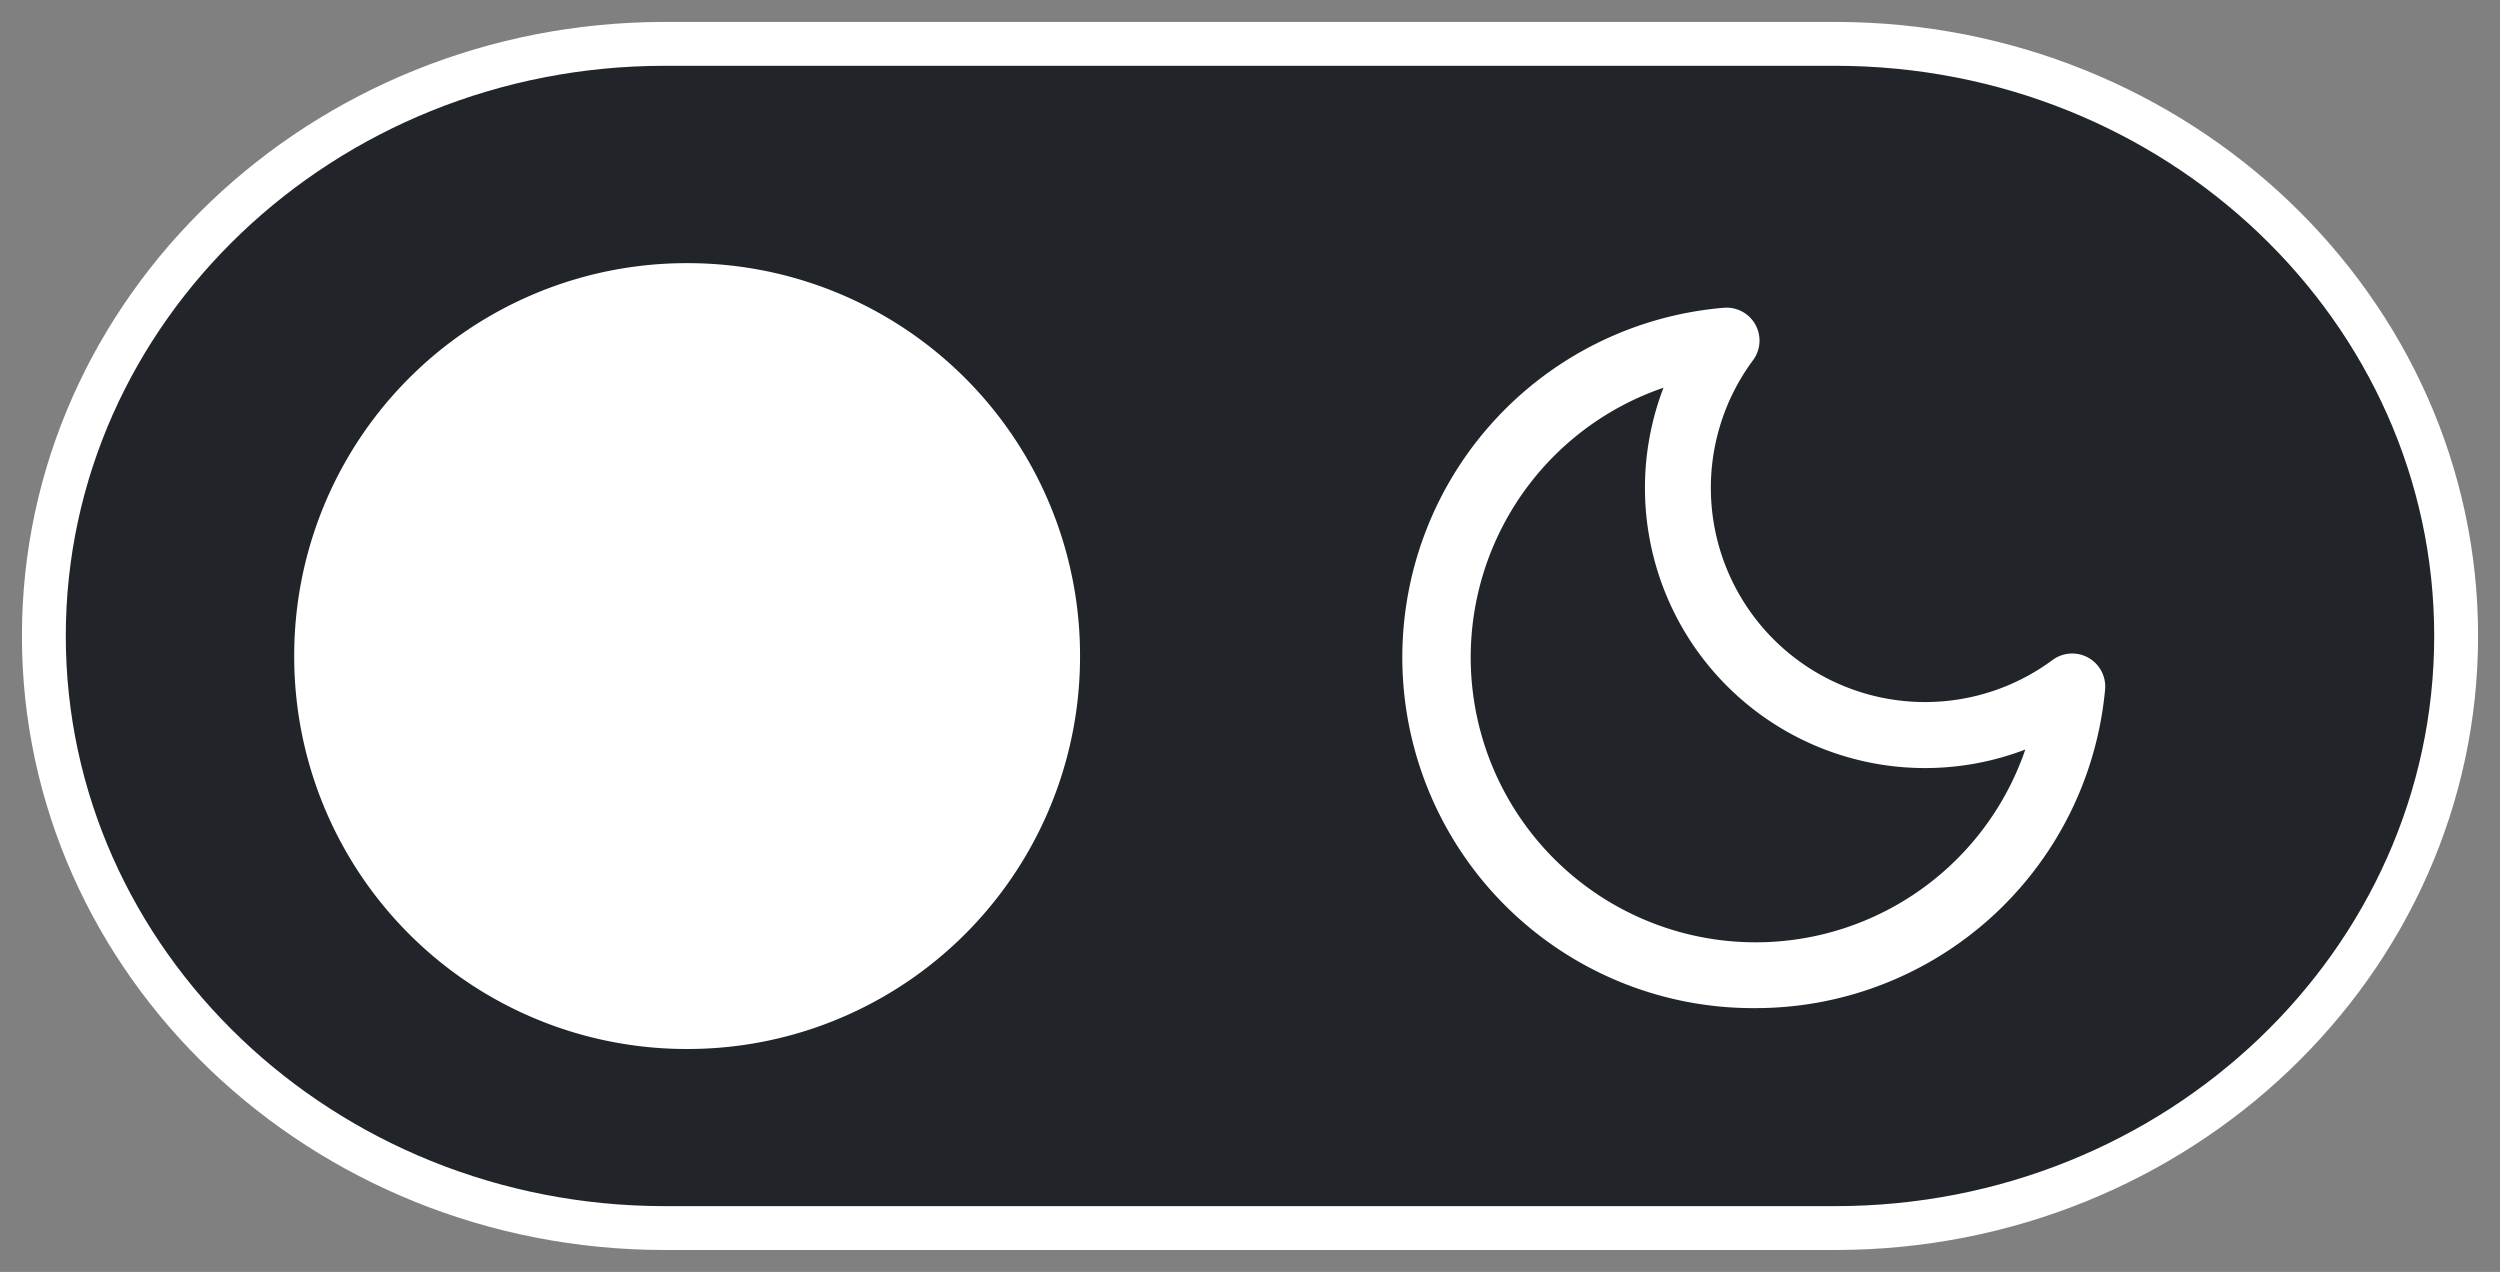 <svg width="57" height="29" fill="none" xmlns="http://www.w3.org/2000/svg"><rect width="100%" height="100%" fill="#808080" stroke="none"/><path d="M41.842 1H15.158C7.348 1 1 7.053 1 14.5 1 21.948 7.347 28 15.158 28h26.684C49.652 28 56 21.948 56 14.5 56 7.053 49.653 1 41.842 1Z" fill="#212529" stroke="#fff"/><path d="M15.667 6a8.946 8.946 0 0 0-8.959 8.958 8.946 8.946 0 0 0 8.959 8.959 8.946 8.946 0 0 0 8.958-8.959A8.946 8.946 0 0 0 15.667 6ZM40.04 22.985a7.998 7.998 0 0 1-.746-15.967.751.751 0 0 1 .675 1.195 4.884 4.884 0 0 0 6.833 6.832.753.753 0 0 1 1.194.677 8 8 0 0 1-7.957 7.263ZM37.928 8.84a6.497 6.497 0 1 0 8.249 8.249 6.387 6.387 0 0 1-8.249-8.25Z" fill="#fff"/></svg>